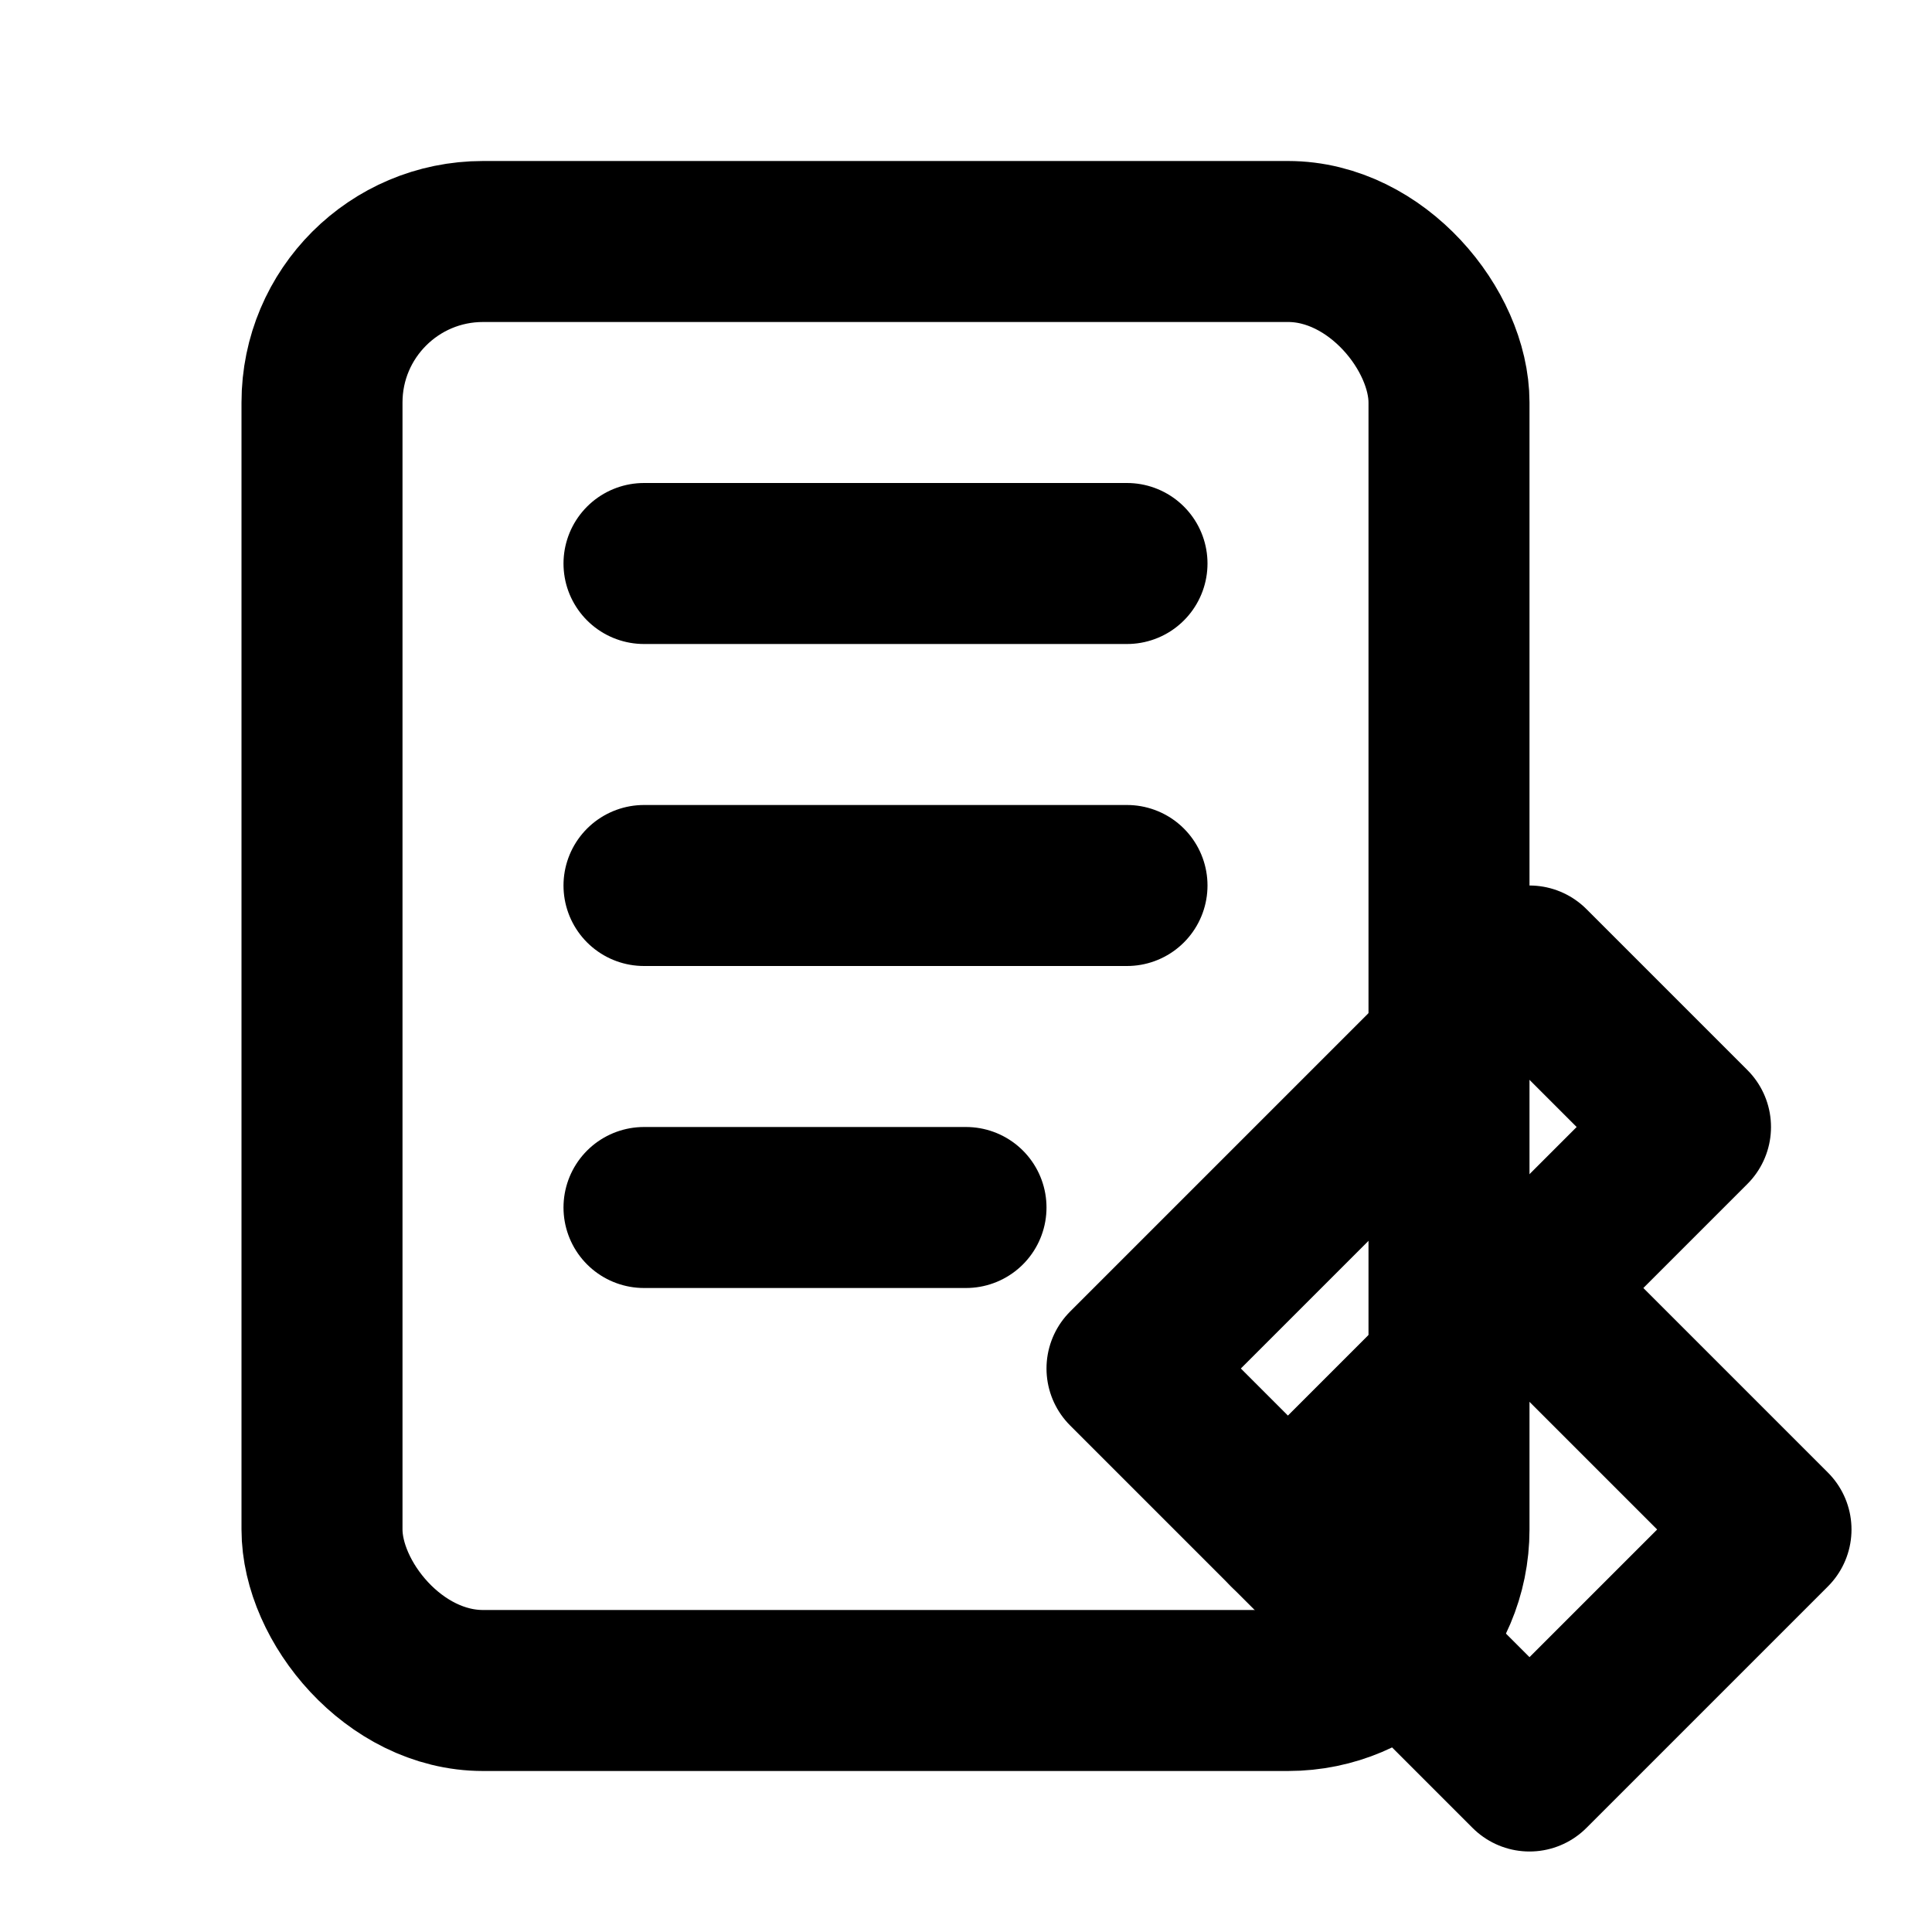 <svg
  width="100"
  height="100"
  viewBox="0 0 24 24"
  fill="none"
  xmlns="http://www.w3.org/2000/svg"
  stroke="currentColor"
  stroke-width="2"
>
  <!-- Notebook -->
  <rect x="4" y="3" width="14" height="18" rx="2" ry="2" stroke-linecap="round" stroke-linejoin="round"/>
  <line x1="8" y1="7" x2="14" y2="7" stroke-linecap="round" stroke-linejoin="round"/>
  <line x1="8" y1="11" x2="14" y2="11" stroke-linecap="round" stroke-linejoin="round"/>
  <line x1="8" y1="15" x2="12" y2="15" stroke-linecap="round" stroke-linejoin="round"/>
  
  <!-- Pen -->
  <path d="M16 19l3 3 3-3-3-3-3 3z" stroke-linecap="round" stroke-linejoin="round"/>
  <path d="M16 19l-2-2 5-5 2 2-5 5z" stroke-linecap="round" stroke-linejoin="round"/>
</svg>


